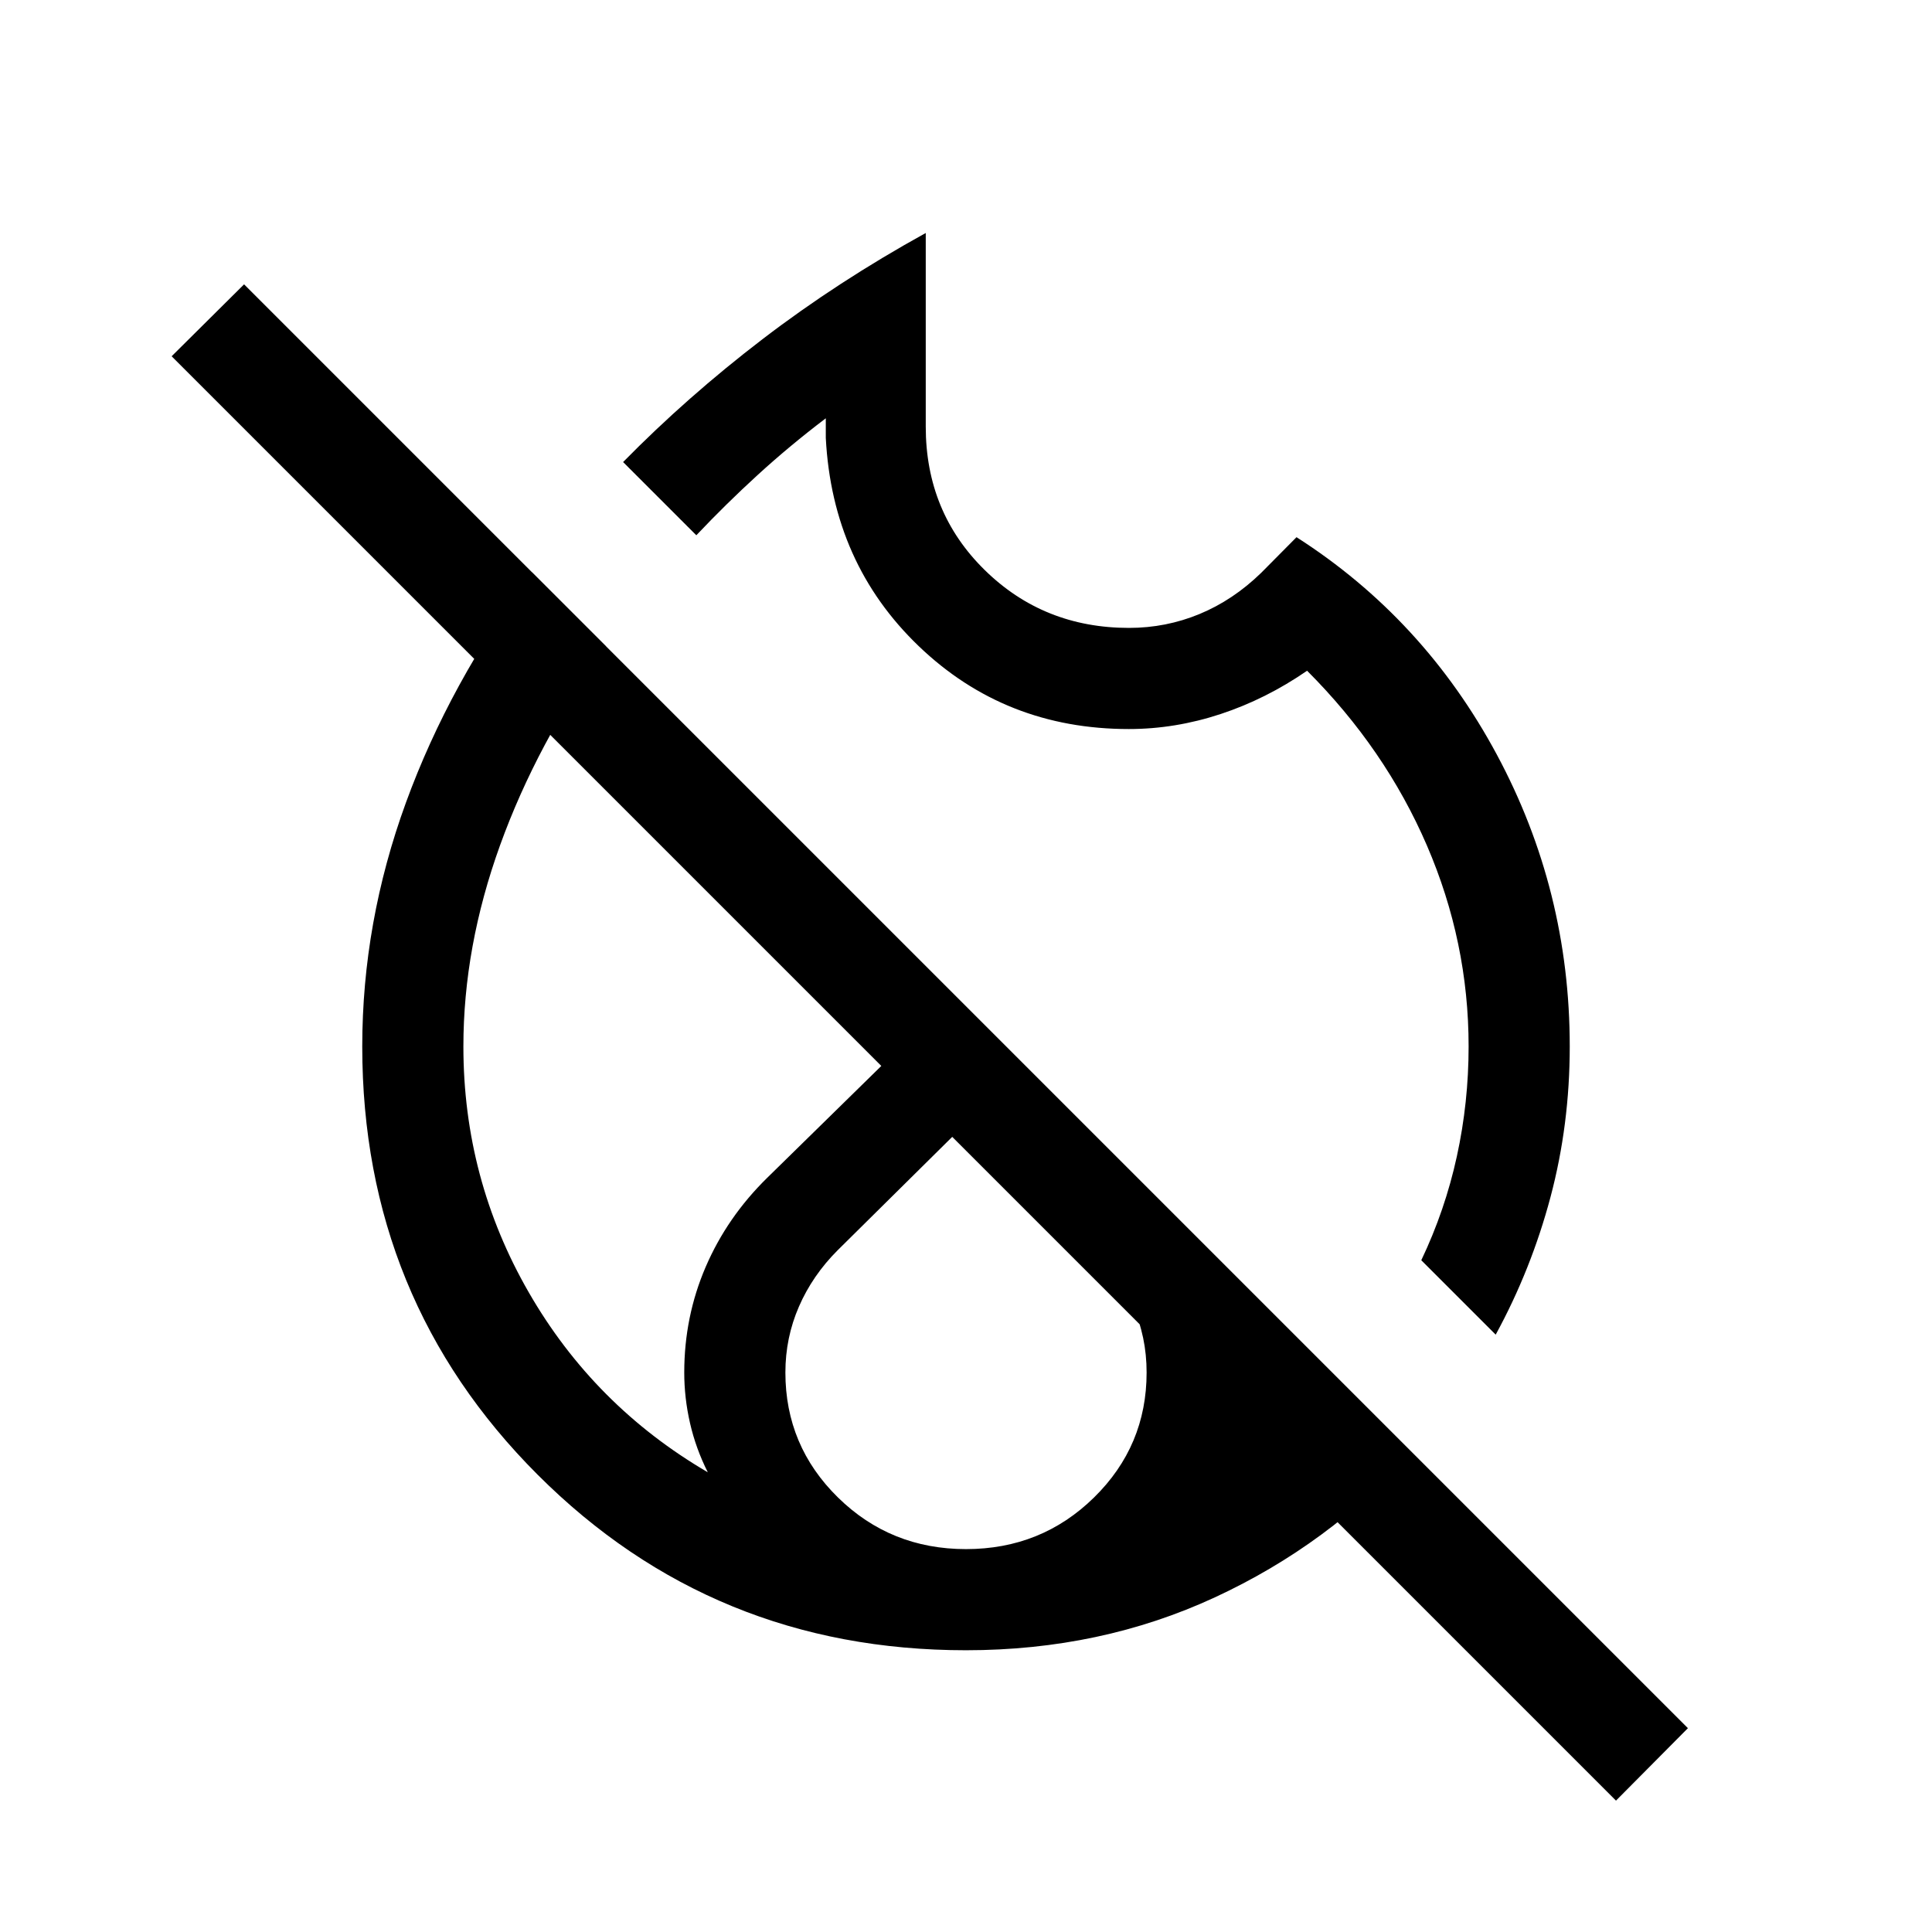 <svg xmlns="http://www.w3.org/2000/svg" height="40" viewBox="0 -960 960 960" width="40"><path d="M480-459.999Zm0 0Zm0 0Zm0 0ZM802.974-65.283l-717.69-717.69 35.999-35.743L480-459.999l358.717 358.717-35.743 36ZM743.203-296.82l-36.973-36.973q11.847-24.872 17.68-51.645 5.834-26.774 5.834-54.561 0-51.897-20.731-99.91t-59.526-86.808q-20.41 14.077-42.987 21.526-22.577 7.448-45.617 7.448-61.442 0-104.38-41.205-42.939-41.205-46.17-103.461v-9.744q-17.846 13.544-33.692 28.016-15.847 14.472-30.642 30.113l-36.383-36.383q31.871-32.436 69.294-61.077 37.422-28.641 81.089-52.743V-748q0 42.501 29.302 71.251 29.303 28.75 71.699 28.75 18.385 0 35.039-6.897t30.577-20.41l17.615-17.769q63.23 40.461 99.499 107.961Q779.999-517.615 779.999-440q0 38.841-9.565 74.818-9.564 35.977-27.231 68.361ZM480-140.001q-125.624 0-212.811-87.188Q180.001-314.376 180.001-440q0-61.692 21.705-121.191 21.705-59.5 62.653-114.499l36.794 36.793q-34.435 48.385-52.666 98.872Q230.256-489.538 230.256-440q0 65.744 32.475 122.155t88.963 89.41q-5.949-11.846-8.821-24.398-2.872-12.551-2.872-25.167 0-27.769 10.654-52.499 10.654-24.731 30.577-44.269l92.614-90.794 35.204 34.947-92.819 91.846Q403.744-326.282 397-310.795q-6.744 15.487-6.744 32.795 0 36.462 26.141 62.103T480-190.256q37.462 0 63.603-25.641T569.744-278q0-17.897-6.911-33.058-6.91-15.161-19.397-27.763l28.563-28.973 129.538 129.537q-41.128 45.692-97.871 71.974Q546.922-140.001 480-140.001Z"/></svg>